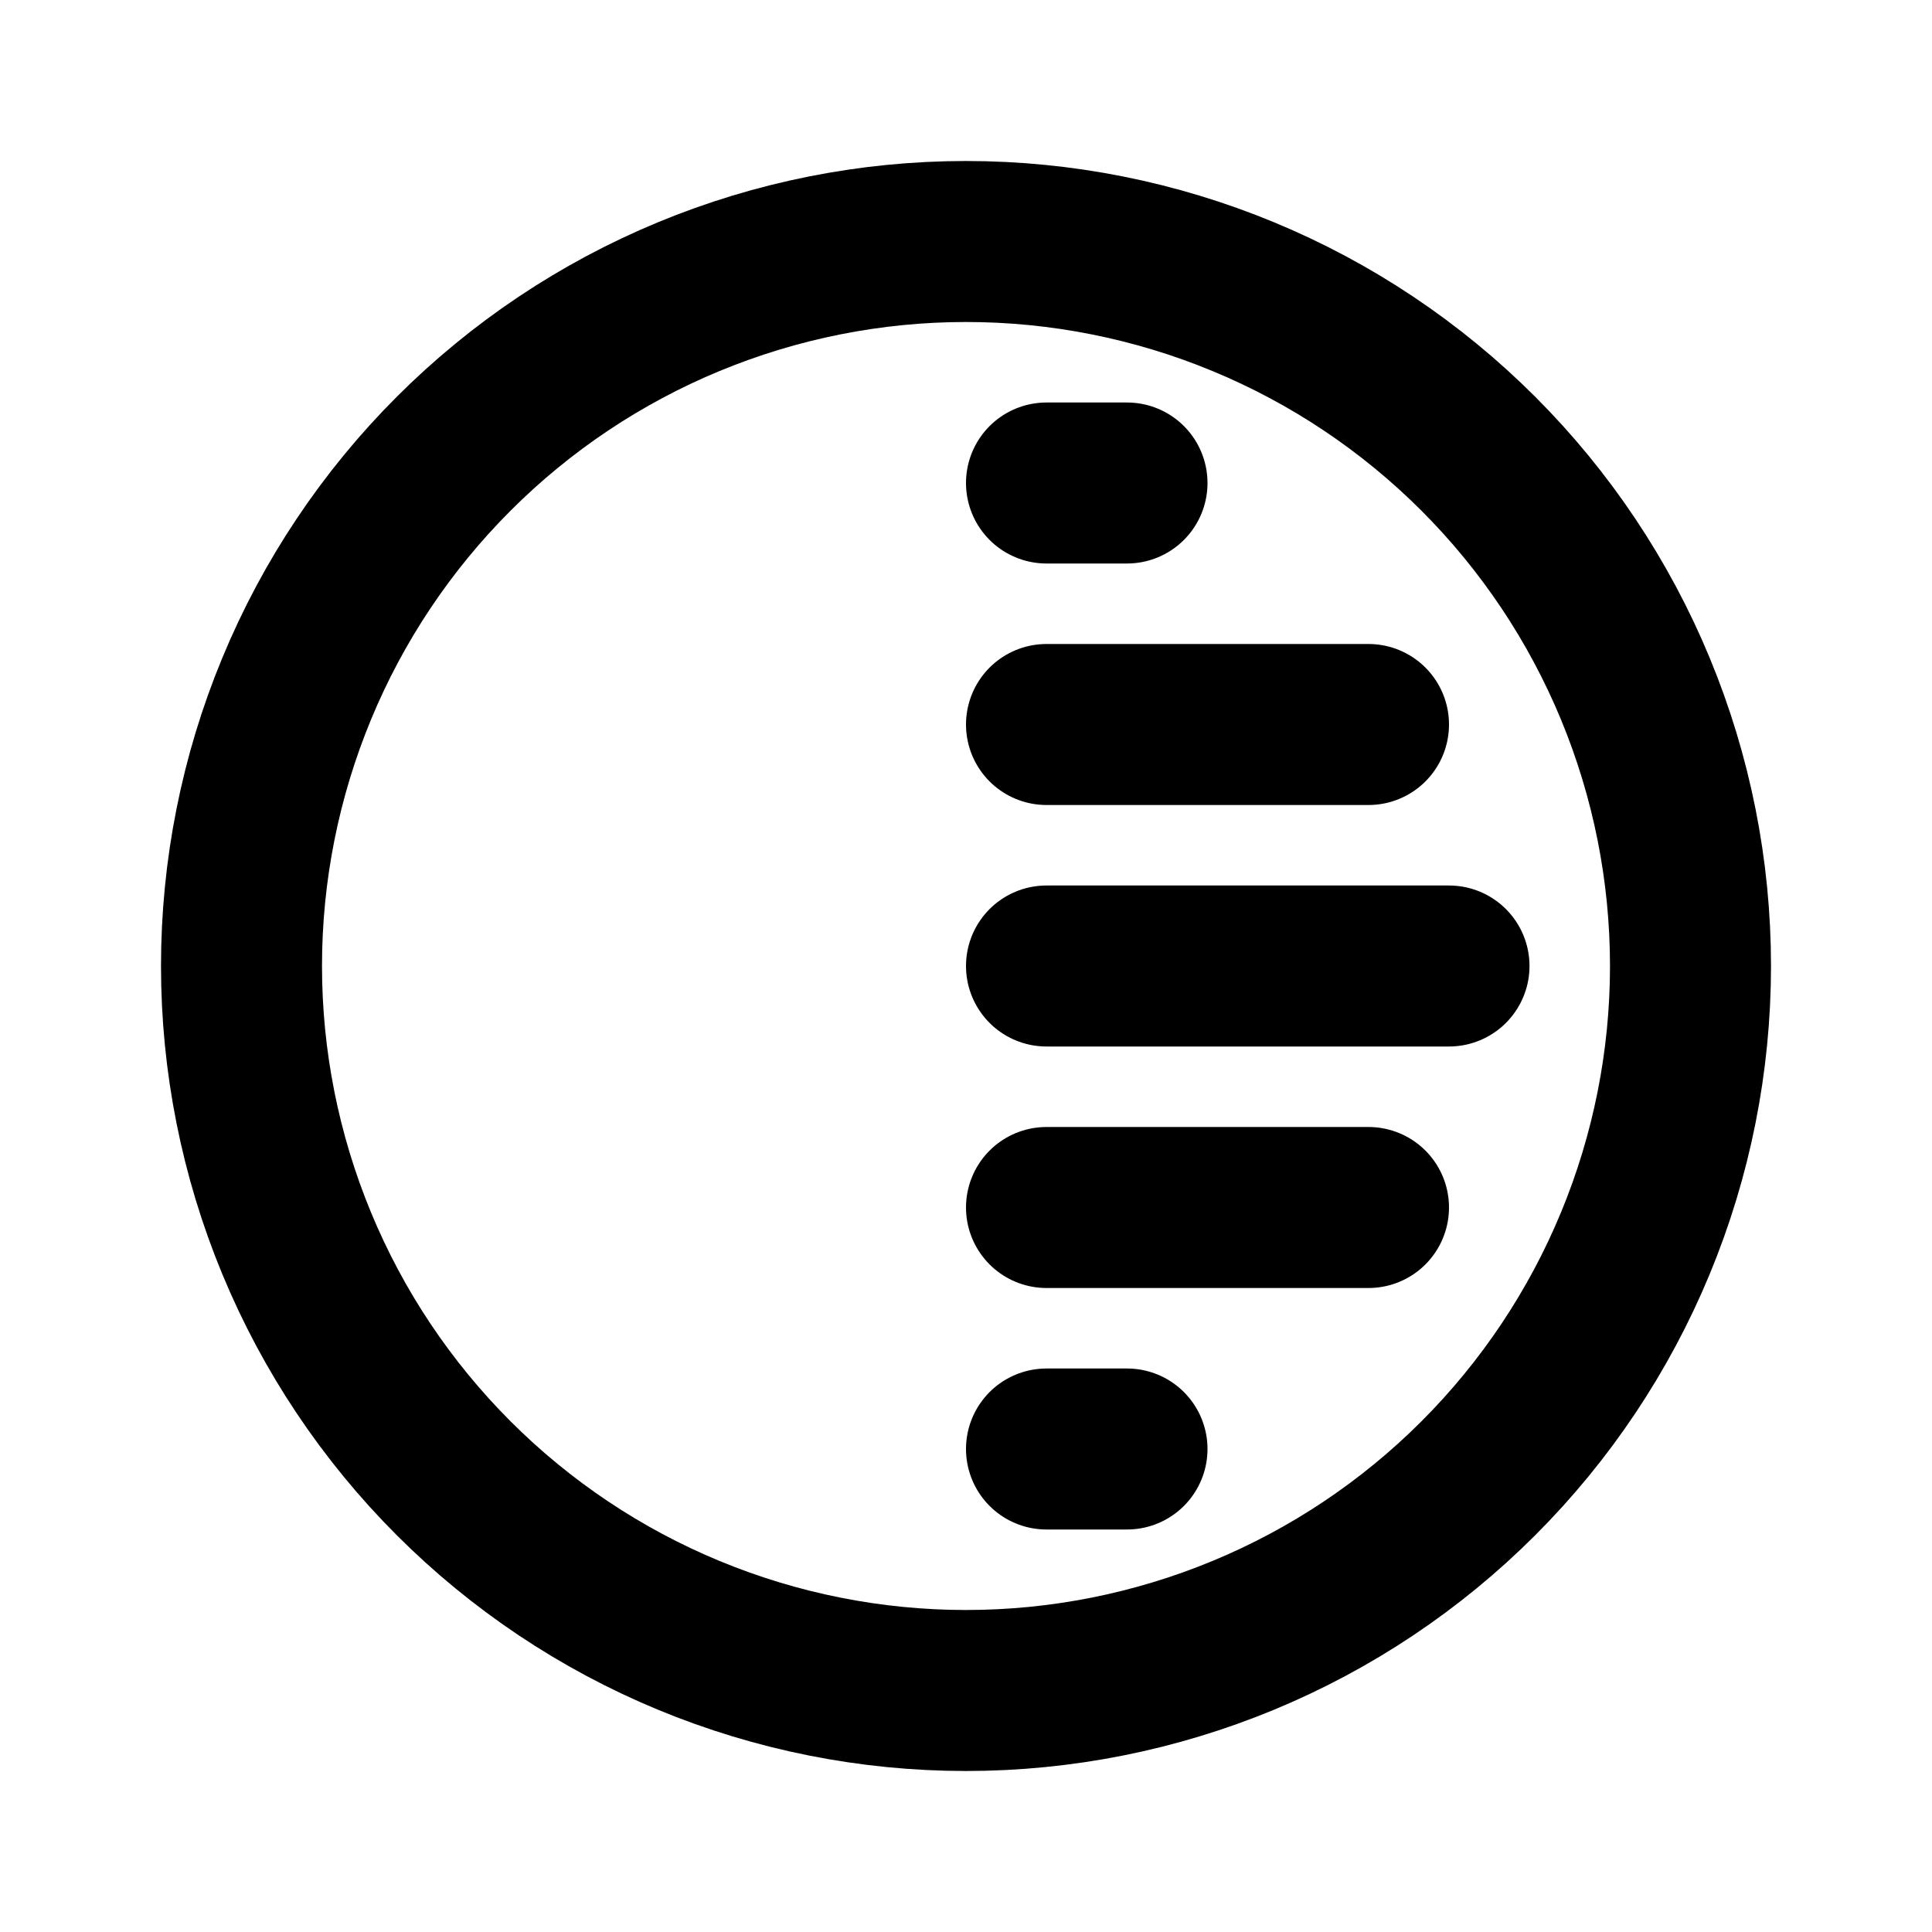 <svg width="24" height="24" viewBox="0 0 24 24" fill="none" xmlns="http://www.w3.org/2000/svg">
<g clip-path="url(#clip0_802_64142)">
<path d="M3 12C3 13.182 3.233 14.352 3.685 15.444C4.137 16.536 4.8 17.528 5.636 18.364C6.472 19.2 7.464 19.863 8.556 20.315C9.648 20.767 10.818 21 12 21C13.182 21 14.352 20.767 15.444 20.315C16.536 19.863 17.528 19.2 18.364 18.364C19.2 17.528 19.863 16.536 20.315 15.444C20.767 14.352 21 13.182 21 12C21 10.818 20.767 9.648 20.315 8.556C19.863 7.464 19.2 6.472 18.364 5.636C17.528 4.8 16.536 4.137 15.444 3.685C14.352 3.233 13.182 3 12 3C10.818 3 9.648 3.233 8.556 3.685C7.464 4.137 6.472 4.8 5.636 5.636C4.8 6.472 4.137 7.464 3.685 8.556C3.233 9.648 3 10.818 3 12Z" stroke="black" stroke-width="2" stroke-linecap="round" stroke-linejoin="round"/>
<path d="M13 12H18" stroke="black" stroke-width="2" stroke-linecap="round" stroke-linejoin="round"/>
<path d="M13 15H17" stroke="black" stroke-width="2" stroke-linecap="round" stroke-linejoin="round"/>
<path d="M13 18H14" stroke="black" stroke-width="2" stroke-linecap="round" stroke-linejoin="round"/>
<path d="M13 9H17" stroke="black" stroke-width="2" stroke-linecap="round" stroke-linejoin="round"/>
<path d="M13 6H14" stroke="black" stroke-width="2" stroke-linecap="round" stroke-linejoin="round"/>
</g>
<defs>
<clipPath id="clip0_802_64142">
<rect width="24" height="24" fill="white"/>
</clipPath>
</defs>
</svg>

